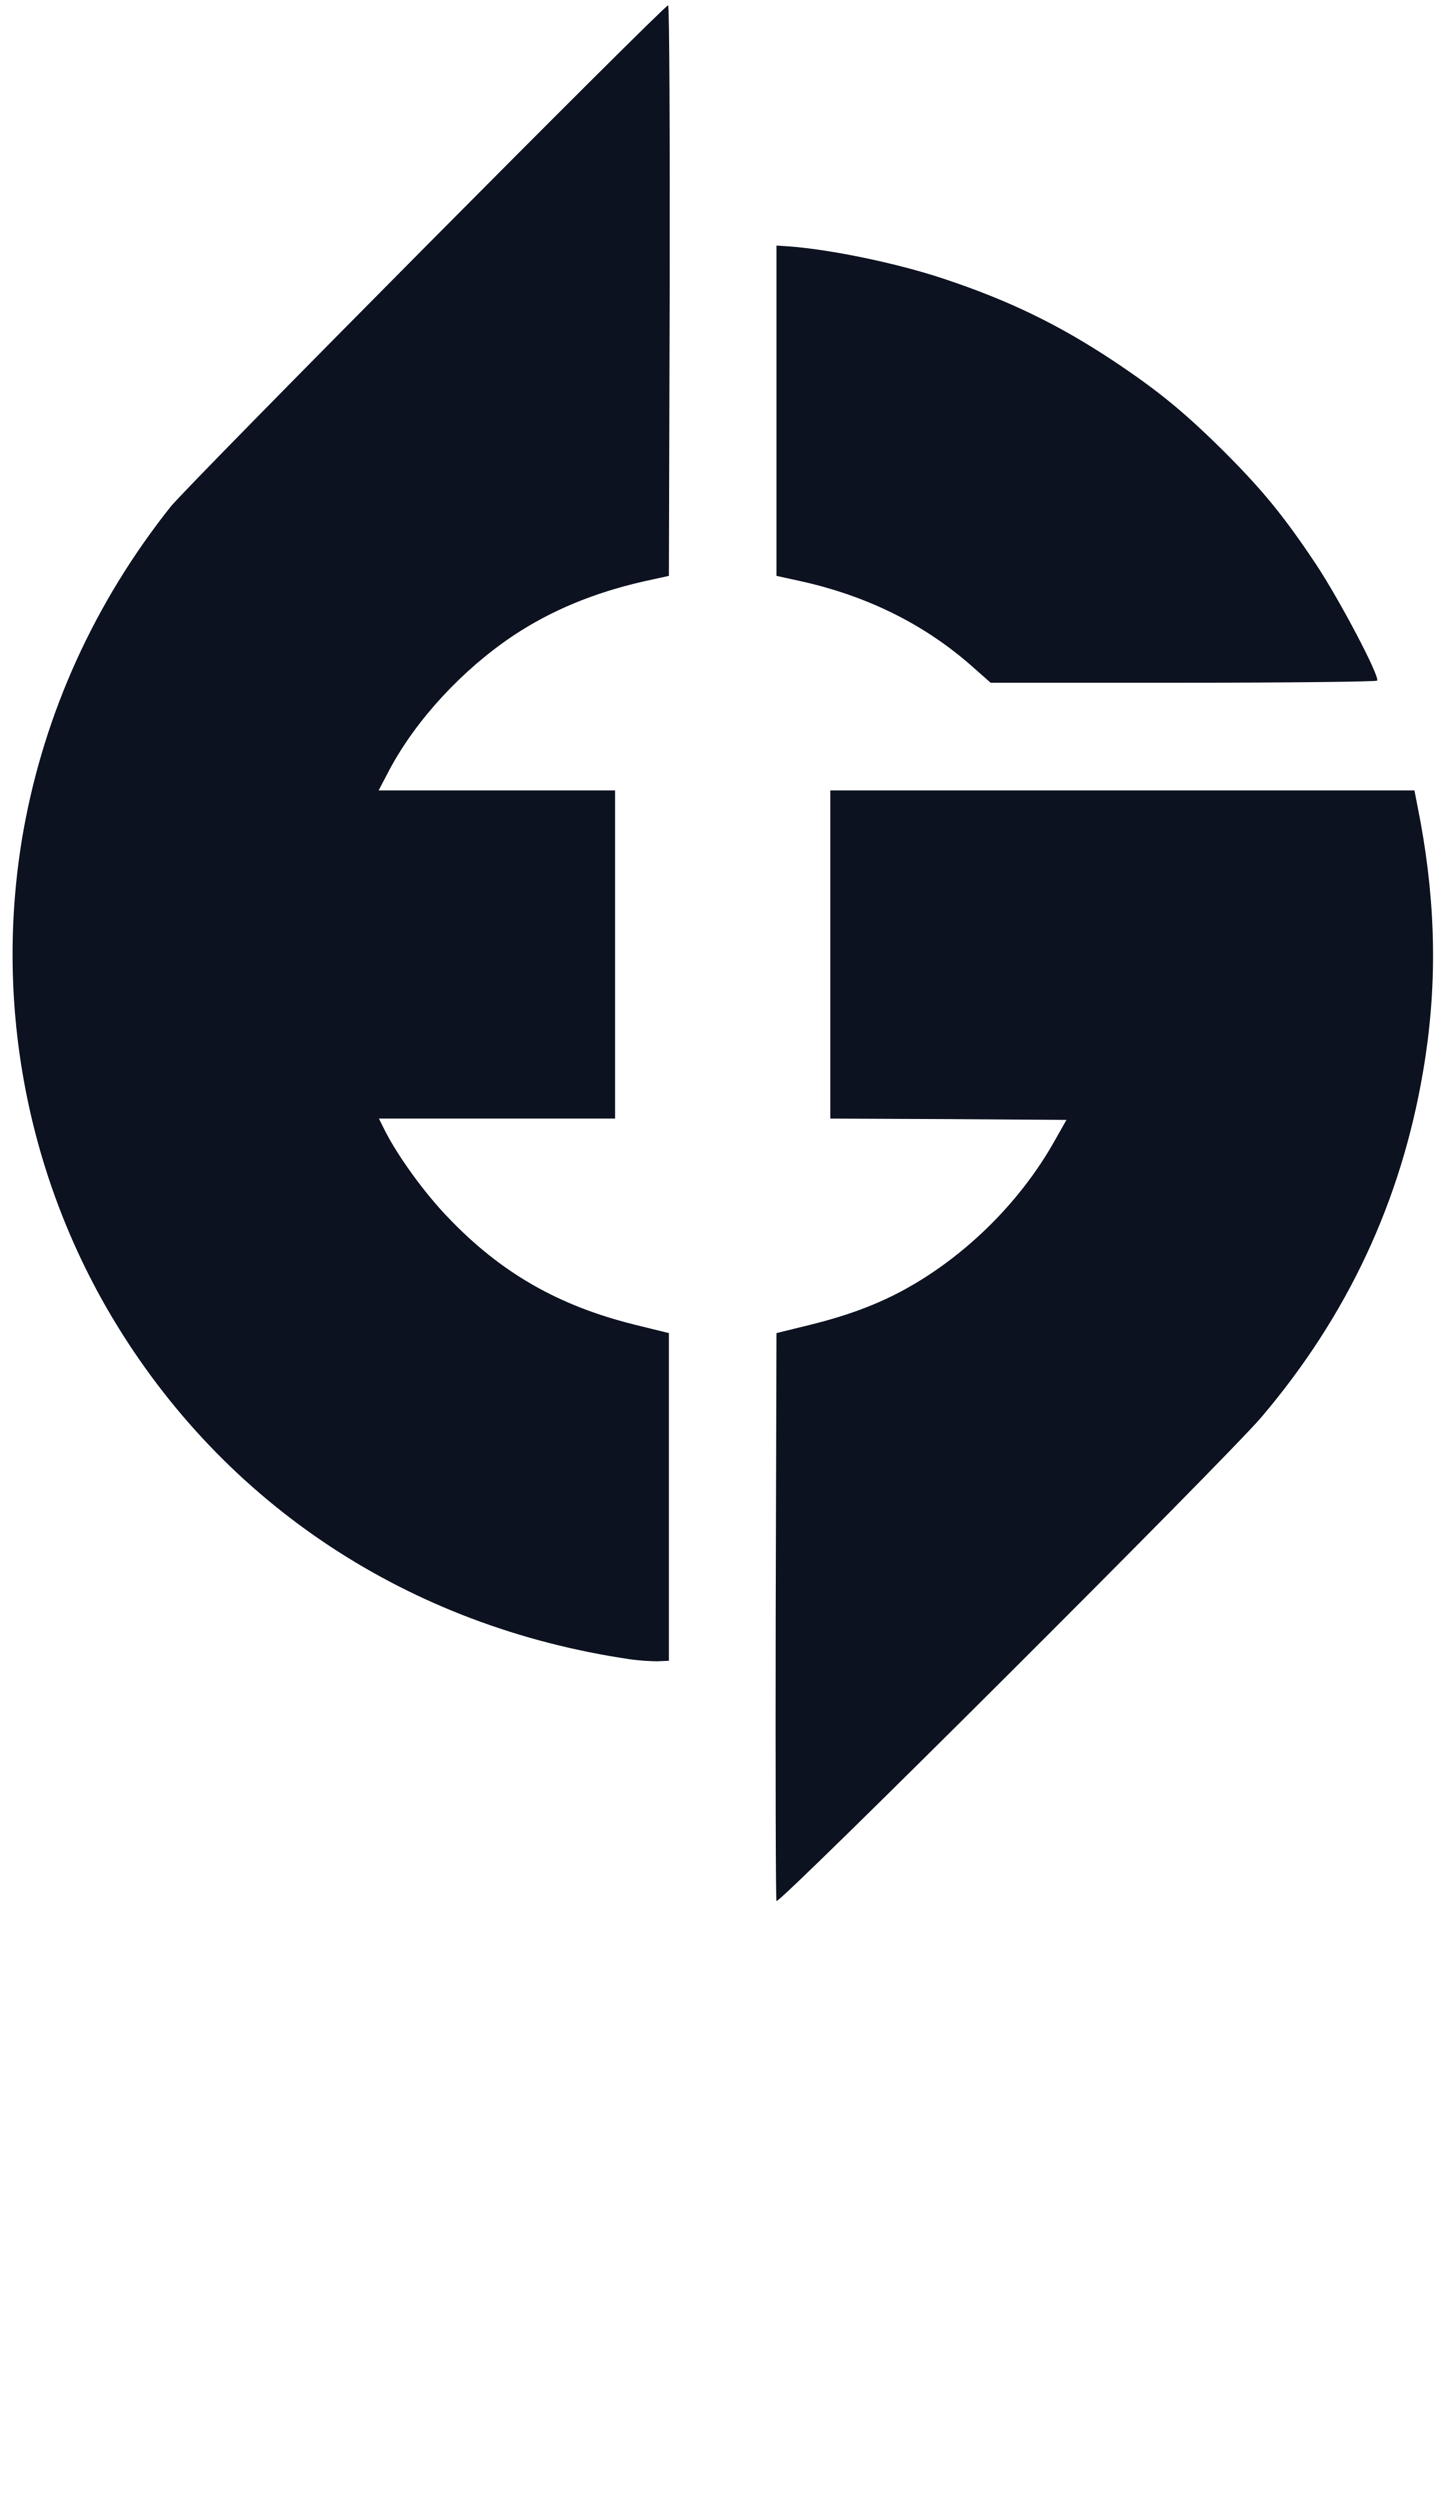 <svg xmlns:dc="http://purl.org/dc/elements/1.1/" xmlns:cc="http://creativecommons.org/ns#" xmlns:rdf="http://www.w3.org/1999/02/22-rdf-syntax-ns#" xmlns:svg="http://www.w3.org/2000/svg" xmlns="http://www.w3.org/2000/svg" xmlns:sodipodi="http://sodipodi.sourceforge.net/DTD/sodipodi-0.dtd" xmlns:inkscape="http://www.inkscape.org/namespaces/inkscape" version="1.0" width="161" height="279" viewBox="0 0 1610 2790" preserveAspectRatio="xMidYMid meet" id="svg2253" sodipodi:docname="Evil_geniuses_logo.svg" inkscape:version="0.92.5 (2060ec1f9f, 2020-04-08)"><script xmlns="" id="pphgdbgldlmicfdkhondlafkiomnelnk"/><script xmlns=""/><script xmlns=""/>
  <defs id="defs2257"/>
  <sodipodi:namedview pagecolor="#ffffff" bordercolor="#666666" borderopacity="1" objecttolerance="10" gridtolerance="10" guidetolerance="10" inkscape:pageopacity="0" inkscape:pageshadow="2" inkscape:window-width="1920" inkscape:window-height="1017" id="namedview2255" showgrid="false" inkscape:zoom="1.9748954" inkscape:cx="263.8486" inkscape:cy="163.10665" inkscape:window-x="-8" inkscape:window-y="-8" inkscape:window-maximized="1" inkscape:current-layer="svg2253"/>
  <g id="layer101" transform="matrix(0.293,0,0,0.293,-1.795,-5.786)" style="fill:#0c1220;">
    
    <path d="m 2965,7260 c -3,-8 -4,-498 -3,-1089 l 3,-1074 130,-32 c 145,-36 256,-78 360,-135 229,-126 434,-328 564,-555 l 51,-90 -450,-3 -450,-2 v -625 -625 h 1113 1113 l 23,119 c 60,328 64,636 10,951 -84,496 -289,932 -616,1317 -139,163 -1841,1860 -1848,1843 z" id="path2246" inkscape:connector-curvature="0"/>
    <path d="M 2405,6339 C 1564,6215 859,5750 434,5038 102,4481 -18,3819 96,3180 177,2732 367,2314 656,1950 720,1869 2536,40 2552,40 c 5,0 7,489 6,1086 l -3,1087 -100,22 c -187,43 -349,110 -492,205 -195,130 -371,321 -472,510 l -42,80 h 450 451 v 625 625 h -450 -450 l 24,48 c 49,96 150,236 239,328 201,211 421,337 712,409 l 130,32 v 624 624 l -45,2 c -25,0 -72,-3 -105,-8 z" id="path2248" inkscape:connector-curvature="0"/>
    <path d="m 3713,2560 c -179,-159 -396,-268 -648,-325 l -100,-22 V 1584 955 l 45,3 c 157,11 415,64 594,124 246,82 435,173 646,313 170,113 272,197 421,345 147,147 228,246 350,429 89,134 243,426 233,443 -3,4 -335,8 -739,8 h -734 z" id="path2250" inkscape:connector-curvature="0"/>
  </g>
</svg>
